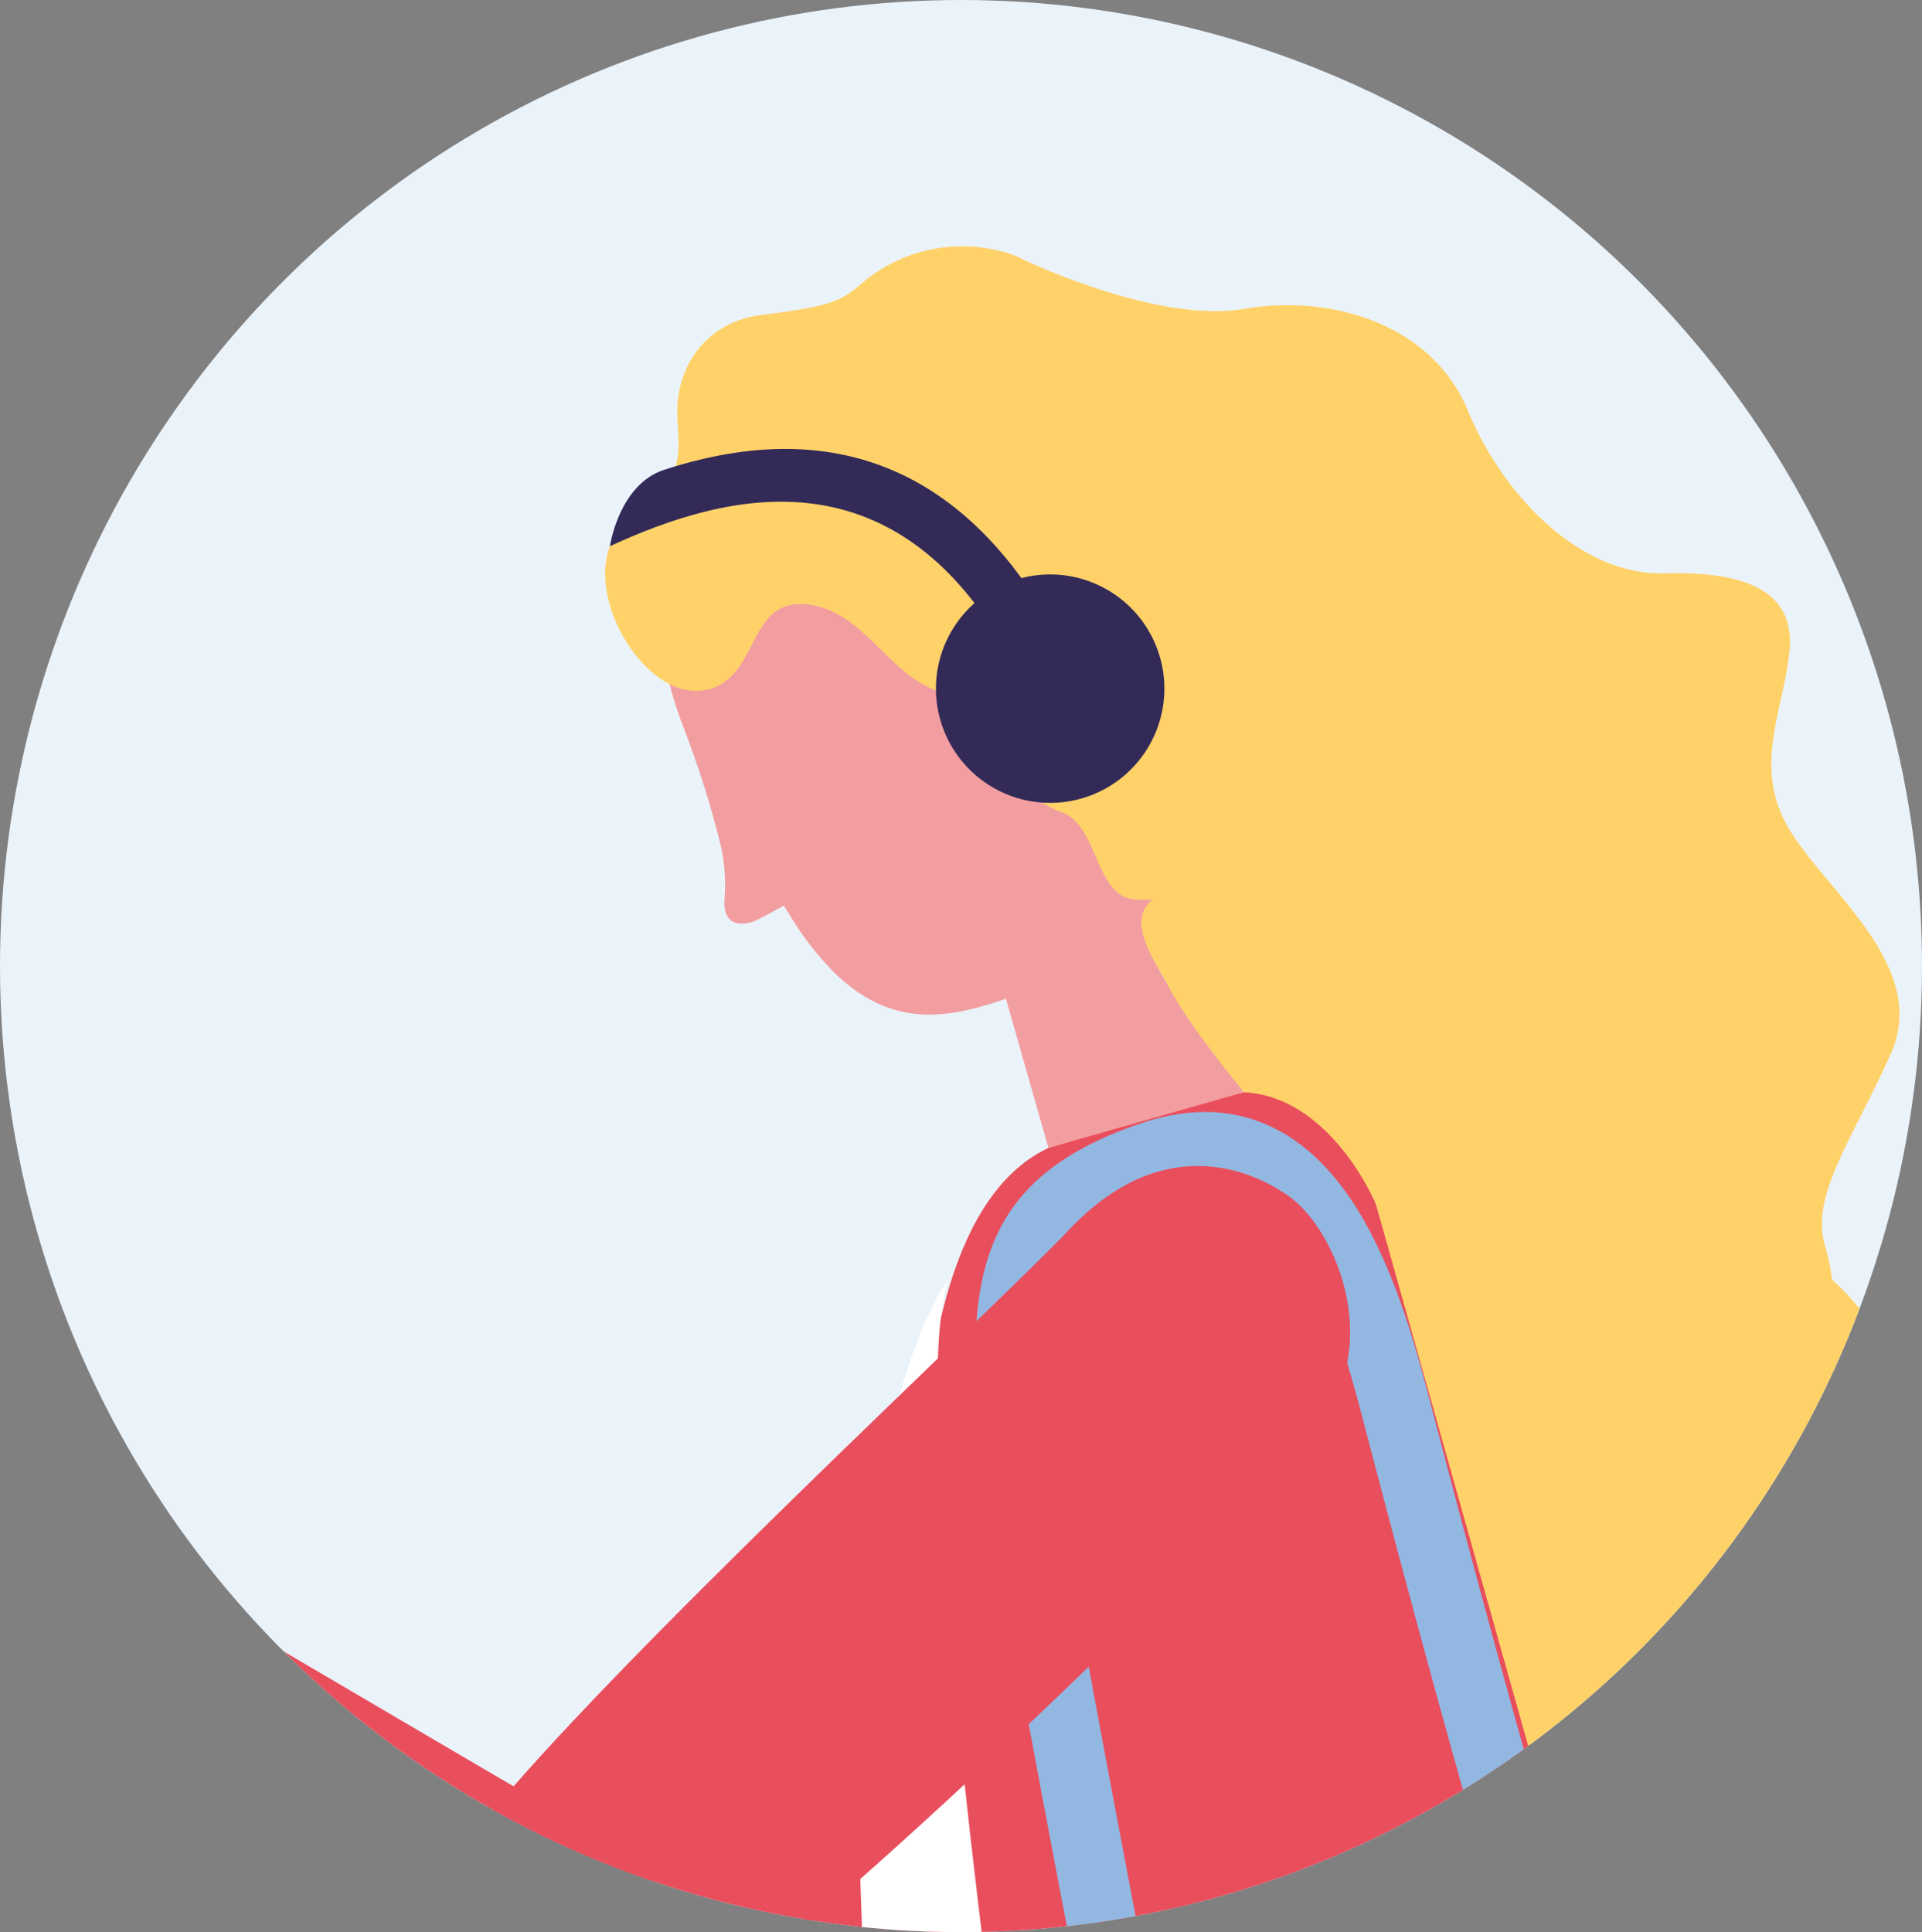 <svg xmlns="http://www.w3.org/2000/svg" xmlns:xlink="http://www.w3.org/1999/xlink" width="190" height="191" viewBox="0 0 190 191">
  <rect x="0" y="0" width="190" height="191" fill="#808080" stroke="none"/>
  <defs>
    <clipPath id="clip-path">
      <ellipse id="Elipse_14" data-name="Elipse 14" cx="95" cy="95.5" rx="95" ry="95.5" transform="translate(-0.283)" fill="none"/>
    </clipPath>
  </defs>
  <g id="Grupo_831" data-name="Grupo 831" transform="translate(0.283)">
    <ellipse id="Elipse_13" data-name="Elipse 13" cx="95" cy="95.5" rx="95" ry="95.5" transform="translate(-0.283)" fill="#ebf3fa"/>
    <g id="Grupo_830" data-name="Grupo 830" transform="translate(0 0)">
      <g id="Grupo_829" data-name="Grupo 829" transform="translate(0 0)" clip-path="url(#clip-path)">
        <g id="Grupo_828" data-name="Grupo 828" transform="translate(-35.486 24.382)">
          <path id="Caminho_1227" data-name="Caminho 1227" d="M-1046.2,3486.444-1061.726,3531V3385.574l13.279-44.21Z" transform="translate(1176.152 -3237.213)" fill="#e94e5d"/>
          <g id="Grupo_814" data-name="Grupo 814" transform="translate(215.61 427.931)">
            <path id="Caminho_1228" data-name="Caminho 1228" d="M-819.98,4044.032l-10.783,7.454-23.571-33.877,18.443-12.61Z" transform="translate(854.334 -4004.999)" fill="#f29ea0"/>
            <path id="Caminho_1229" data-name="Caminho 1229" d="M-820.66,4092.541l13.132-9.063,4.516,6.536,4.017,5.814-31.017,21.428s-4.843-2.218.089-10.413C-826.029,4100.392-820.66,4092.541-820.66,4092.541Z" transform="translate(842.968 -4045.188)" fill="#332a58"/>
          </g>
          <g id="Grupo_815" data-name="Grupo 815" transform="translate(53.78 431.13)">
            <path id="Caminho_1230" data-name="Caminho 1230" d="M-1119.577,4054.76l-12.75-3,9.31-40.2,21.726,5.222Z" transform="translate(1158.527 -4011.556)" fill="#f29ea0"/>
            <path id="Caminho_1231" data-name="Caminho 1231" d="M-1161.327,4093.222l15.547,3.662-1.827,7.731-1.618,6.879-36.7-8.635s-1.606-5.067,7.78-6.912C-1170.738,4094.518-1161.327,4093.222-1161.327,4093.222Z" transform="translate(1186.027 -4053.377)" fill="#332a58"/>
          </g>
          <path id="Caminho_1232" data-name="Caminho 1232" d="M-969.866,3638.727H-925.4s-.913,79.813.047,91.995c.8,10.084,11.238,34.506,21.784,56.215,5.162,10.631,14,40.512,14,40.512l-17.97,14.779s-20.2-17.711-33-32.264c-3.839-4.362-20.829-31.427-24.482-46.154-6.96-28.04-5.224-61.619-4.743-78.516l-.1-.062Z" transform="translate(1129.337 -3389.497)" fill="#332a58"/>
          <path id="Caminho_1233" data-name="Caminho 1233" d="M-1112.793,3745.294c7.6-29.266,37.788-113.837,37.788-113.837l39.734,9.834-3.429,36.489-8.044,1.778c-.907,5.191-10.019,50.124-25.586,89.259-17.157,43.127-21.1,53.723-21.1,53.723l-27-6.475S-1119.632,3771.628-1112.793,3745.294Z" transform="translate(1206.215 -3385.773)" fill="#332a58"/>
          <path id="Caminho_1234" data-name="Caminho 1234" d="M-1009.68,3504.714s-51.707-182.973-15.5-200.039c0,0,14.773-4.683,19.354-5.511,1.894-.343,9.618.851,13.029,11.091,8.29,24.872,26.227,97.823,38.826,135.229,11.091,32.933,3.665,34.952-5.407,38.311C-972.148,3488.521-1009.68,3504.714-1009.68,3504.714Z" transform="translate(1164.024 -3215.577)" fill="#e94e5d"/>
          <path id="Caminho_1235" data-name="Caminho 1235" d="M-1046.407,3151.475c-19.818-17.533-52.823,2.58-42.014,31.9l-.089-.174s.145.352.381.953c.087.223.163.442.245.66a95.168,95.168,0,0,1,3.5,11.313,17.778,17.778,0,0,1,.289,5.124c-.132,3.07,2.555,2.272,3.121,1.983,1.564-.8,2.752-1.462,2.752-1.462.229.343.45.722.664,1.052a29.859,29.859,0,0,0,4.3,5.538c5.768,5.65,11.4,4.545,16.994,2.607l4.2,14.744,19.354-5.511s-7.8-9.575-9.751-14.994c-1.013-2.8,2.783-7.325,4.071-9.593a29.869,29.869,0,0,0,4.1-15.8C-1034.59,3166.5-1038.545,3158.426-1046.407,3151.475Z" transform="translate(1190.909 -3136.62)" fill="#f29ea0"/>
          <g id="Grupo_817" data-name="Grupo 817" transform="translate(188.429 265.967)">
            <g id="Grupo_816" data-name="Grupo 816">
              <path id="Caminho_1236" data-name="Caminho 1236" d="M-910.045,3673.03" transform="translate(910.045 -3673.03)" fill="none"/>
            </g>
          </g>
          <path id="Caminho_1237" data-name="Caminho 1237" d="M-1041.344,3337.253s-10.134,12.641-8.782,56.272c1.145,37.179,3.424,54.682,9.8,90.814h14.232S-1047.387,3355.856-1041.344,3337.253Z" transform="translate(1170.274 -3235.108)" fill="#fff"/>
          <path id="Caminho_1238" data-name="Caminho 1238" d="M-980.184,3230.038l-.018,0a20.445,20.445,0,0,0-.7-3.386c-1.484-4.91,2.667-10.409,6.5-18.959s-6.185-15.9-9.968-22.092-.635-11.785-.049-17.681-4.117-7.954-12.378-7.731c-8.238.223-15.9-7.588-19.431-16.129-3.543-8.542-13.561-11.492-22.09-10.017s-21.5-4.728-21.5-4.728l.027.053a9.681,9.681,0,0,0-2.765-1.069,15.31,15.31,0,0,0-13.493,3.163c-2.154,1.872-3.157,2.335-10.045,3.19-5.2.66-8.533,4.915-8.255,10.209.165,3.5.831,6.108-4.77,10.176-6.305,4.594,1.183,18.662,8.029,16.572,5-1.529,3.665-9.4,10.055-8.28s8.357,9.562,16.09,8.957c1.8-.138,4.075-2.157,4.01-5.989-.064-3.712,6.824-2.731,8.334,1.346.9,2.4,2.95,10.115-3.429,10-3.68-.071-6.431,3.885-.3,6.172,3.143,1.176,3.293,6.577,5.835,8.172v.009s.027,0,.033.018a2.94,2.94,0,0,0,1.074.37,7.365,7.365,0,0,0,2,.031l-.016.068c-2.731,2.174.51,6.38,1.449,8.256,2.1,4.157,7.635,10.748,7.635,10.748,8.667.481,13.029,11.091,13.029,11.091l22.148,78.788c10.652,3.814,18.039-2.233,15.286-16.371s9.034-14.543,14.316-29.858S-980.184,3230.038-980.184,3230.038Z" transform="translate(1196.518 -3127.894)" fill="#ffd269"/>
          <g id="Grupo_820" data-name="Grupo 820" transform="translate(95.497 19.998)">
            <g id="Grupo_819" data-name="Grupo 819">
              <g id="Grupo_818" data-name="Grupo 818">
                <path id="Caminho_1239" data-name="Caminho 1239" d="M-1060.373,3190.634c-11.477-22.074-28.667-17.435-40.149-12.137,0,0,.88-6.1,5.362-7.553,17.26-5.618,30.511.272,39.374,17.311Z" transform="translate(1100.522 -3168.881)" fill="#332a58"/>
              </g>
            </g>
          </g>
          <path id="Caminho_1240" data-name="Caminho 1240" d="M-1011.883,3205.6a11.293,11.293,0,0,1-11.293,11.291,11.3,11.3,0,0,1-11.289-11.291,11.293,11.293,0,0,1,11.289-11.291A11.29,11.29,0,0,1-1011.883,3205.6Z" transform="translate(1162.191 -3161.904)" fill="#332a58"/>
          <g id="Grupo_825" data-name="Grupo 825" transform="translate(131.628 85.545)">
            <g id="Grupo_824" data-name="Grupo 824">
              <g id="Grupo_821" data-name="Grupo 821" transform="translate(17.156 143.085)">
                <path id="Caminho_1241" data-name="Caminho 1241" d="M-991.3,3614.3s46.42-20.327,69.355-17.529c0,0,25.808,68.214,2.742,77.87s-28.066,10.463-37.76,9.536C-976.34,3682.332-977.112,3680.452-991.3,3614.3Z" transform="translate(991.303 -3596.502)" fill="#92b8e2"/>
              </g>
              <g id="Grupo_823" data-name="Grupo 823">
                <g id="Grupo_822" data-name="Grupo 822">
                  <path id="Caminho_1242" data-name="Caminho 1242" d="M-1001.785,3464.042c-.2-1.007-19.873-100.381-23.175-121.492-3.4-21.78-2.067-32.474,14.887-38.213,5-1.683,9.565-1.448,13.579.718,8.181,4.407,12.053,15.627,14.769,26.017,9.48,36.319,17.478,64.569,34.833,118.181l-6.544,2.117c-17.415-53.768-25.422-82.112-34.94-118.565-2.03-7.771-5.414-18.487-11.378-21.695-2.3-1.252-4.957-1.328-8.107-.259-11.8,3.989-13.626,9.434-10.313,30.638,3.281,20.969,22.925,120.218,23.121,121.216Z" transform="translate(1026.466 -3303.23)" fill="#92b8e2"/>
                </g>
              </g>
            </g>
          </g>
          <g id="Grupo_827" data-name="Grupo 827" transform="translate(0 90.88)">
            <path id="Caminho_1243" data-name="Caminho 1243" d="M-1131.872,3379.491c12.891-16.107,50.888-51.205,58.329-59.071,8.522-9,17.068-6.621,21.852-3.137,4.081,2.968,9.415,13.929,2.671,22.832s-44.974,46.011-62.381,58.759c-5.075,3.725-13.065,10.373-21.622,1.533C-1139.762,3393.443-1135.428,3383.925-1131.872,3379.491Z" transform="translate(1214.474 -3314.165)" fill="#e94e5d"/>
            <g id="Grupo_826" data-name="Grupo 826" transform="translate(0 9.032)">
              <path id="Caminho_1244" data-name="Caminho 1244" d="M-1225.674,3382.735s47.018,27.684,56.4,33.1c6.813,3.939,9.019,11.416,6.479,16.745-2.177,4.554-8.545,9.834-18.525,4.83s-52.356-44.527-52.356-44.527Z" transform="translate(1264.21 -3358.312)" fill="#e94e5d"/>
              <path id="Caminho_1245" data-name="Caminho 1245" d="M-1269.645,3359.127l3.919-4.808-26.623-21.642-3.908,4.8Z" transform="translate(1296.257 -3332.677)" fill="#332a58"/>
              <path id="Caminho_1246" data-name="Caminho 1246" d="M-1262.936,3375.709s-14.252,2.028-27.374-18.513c-3.6-5.624.354-10.814,8.442-2.2,6.837,7.321,20.274,9.852,15.292,5.8-3.248-2.643-7.031-6.162-3.876-6.162,6.6,0,14.3,12.565,14.3,12.565Z" transform="translate(1293.897 -3341.765)" fill="#f29ea0"/>
            </g>
          </g>
        </g>
      </g>
    </g>
  </g>
</svg>
